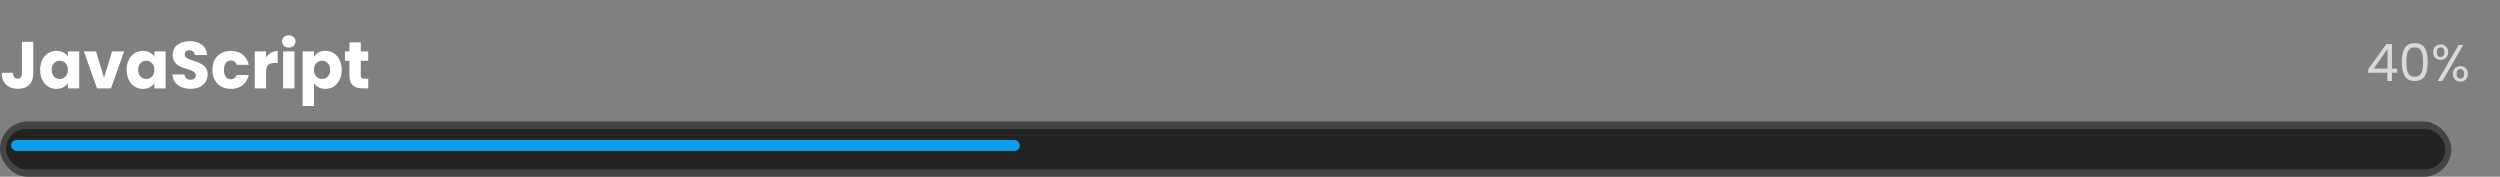 <svg width="679" height="48" viewBox="0 0 679 48" fill="none" xmlns="http://www.w3.org/2000/svg">
<rect x="0" y="0" width="679" height="48" fill="#808080" stroke="none"/>
<path d="M9.036 11.364V19.968C9.036 21.3 8.658 22.326 7.902 23.046C7.158 23.766 6.15 24.126 4.878 24.126C3.546 24.126 2.478 23.748 1.674 22.992C0.87 22.236 0.468 21.162 0.468 19.77H3.528C3.528 20.298 3.636 20.7 3.852 20.976C4.068 21.24 4.38 21.372 4.788 21.372C5.16 21.372 5.448 21.252 5.652 21.012C5.856 20.772 5.958 20.424 5.958 19.968V11.364H9.036ZM10.91 18.96C10.91 17.928 11.102 17.022 11.486 16.242C11.882 15.462 12.416 14.862 13.088 14.442C13.76 14.022 14.51 13.812 15.338 13.812C16.046 13.812 16.664 13.956 17.192 14.244C17.732 14.532 18.146 14.91 18.434 15.378V13.956H21.512V24H18.434V22.578C18.134 23.046 17.714 23.424 17.174 23.712C16.646 24 16.028 24.144 15.32 24.144C14.504 24.144 13.76 23.934 13.088 23.514C12.416 23.082 11.882 22.476 11.486 21.696C11.102 20.904 10.91 19.992 10.91 18.96ZM18.434 18.978C18.434 18.21 18.218 17.604 17.786 17.16C17.366 16.716 16.85 16.494 16.238 16.494C15.626 16.494 15.104 16.716 14.672 17.16C14.252 17.592 14.042 18.192 14.042 18.96C14.042 19.728 14.252 20.34 14.672 20.796C15.104 21.24 15.626 21.462 16.238 21.462C16.85 21.462 17.366 21.24 17.786 20.796C18.218 20.352 18.434 19.746 18.434 18.978ZM28.257 21.12L30.435 13.956H33.711L30.147 24H26.349L22.785 13.956H26.079L28.257 21.12ZM34.395 18.96C34.395 17.928 34.587 17.022 34.971 16.242C35.367 15.462 35.901 14.862 36.573 14.442C37.245 14.022 37.995 13.812 38.823 13.812C39.531 13.812 40.149 13.956 40.677 14.244C41.217 14.532 41.631 14.91 41.919 15.378V13.956H44.997V24H41.919V22.578C41.619 23.046 41.199 23.424 40.659 23.712C40.131 24 39.513 24.144 38.805 24.144C37.989 24.144 37.245 23.934 36.573 23.514C35.901 23.082 35.367 22.476 34.971 21.696C34.587 20.904 34.395 19.992 34.395 18.96ZM41.919 18.978C41.919 18.21 41.703 17.604 41.271 17.16C40.851 16.716 40.335 16.494 39.723 16.494C39.111 16.494 38.589 16.716 38.157 17.16C37.737 17.592 37.527 18.192 37.527 18.96C37.527 19.728 37.737 20.34 38.157 20.796C38.589 21.24 39.111 21.462 39.723 21.462C40.335 21.462 40.851 21.24 41.271 20.796C41.703 20.352 41.919 19.746 41.919 18.978ZM51.795 24.126C50.871 24.126 50.043 23.976 49.311 23.676C48.579 23.376 47.991 22.932 47.547 22.344C47.115 21.756 46.887 21.048 46.863 20.22H50.139C50.187 20.688 50.349 21.048 50.625 21.3C50.901 21.54 51.261 21.66 51.705 21.66C52.161 21.66 52.521 21.558 52.785 21.354C53.049 21.138 53.181 20.844 53.181 20.472C53.181 20.16 53.073 19.902 52.857 19.698C52.653 19.494 52.395 19.326 52.083 19.194C51.783 19.062 51.351 18.912 50.787 18.744C49.971 18.492 49.305 18.24 48.789 17.988C48.273 17.736 47.829 17.364 47.457 16.872C47.085 16.38 46.899 15.738 46.899 14.946C46.899 13.77 47.325 12.852 48.177 12.192C49.029 11.52 50.139 11.184 51.507 11.184C52.899 11.184 54.021 11.52 54.873 12.192C55.725 12.852 56.181 13.776 56.241 14.964H52.911C52.887 14.556 52.737 14.238 52.461 14.01C52.185 13.77 51.831 13.65 51.399 13.65C51.027 13.65 50.727 13.752 50.499 13.956C50.271 14.148 50.157 14.43 50.157 14.802C50.157 15.21 50.349 15.528 50.733 15.756C51.117 15.984 51.717 16.23 52.533 16.494C53.349 16.77 54.009 17.034 54.513 17.286C55.029 17.538 55.473 17.904 55.845 18.384C56.217 18.864 56.403 19.482 56.403 20.238C56.403 20.958 56.217 21.612 55.845 22.2C55.485 22.788 54.957 23.256 54.261 23.604C53.565 23.952 52.743 24.126 51.795 24.126ZM57.686 18.978C57.686 17.934 57.896 17.022 58.316 16.242C58.748 15.462 59.342 14.862 60.098 14.442C60.866 14.022 61.742 13.812 62.726 13.812C63.986 13.812 65.036 14.142 65.876 14.802C66.728 15.462 67.286 16.392 67.55 17.592H64.274C63.998 16.824 63.464 16.44 62.672 16.44C62.108 16.44 61.658 16.662 61.322 17.106C60.986 17.538 60.818 18.162 60.818 18.978C60.818 19.794 60.986 20.424 61.322 20.868C61.658 21.3 62.108 21.516 62.672 21.516C63.464 21.516 63.998 21.132 64.274 20.364H67.55C67.286 21.54 66.728 22.464 65.876 23.136C65.024 23.808 63.974 24.144 62.726 24.144C61.742 24.144 60.866 23.934 60.098 23.514C59.342 23.094 58.748 22.494 58.316 21.714C57.896 20.934 57.686 20.022 57.686 18.978ZM72.274 15.63C72.634 15.078 73.084 14.646 73.624 14.334C74.164 14.01 74.764 13.848 75.424 13.848V17.106H74.578C73.81 17.106 73.234 17.274 72.85 17.61C72.466 17.934 72.274 18.51 72.274 19.338V24H69.196V13.956H72.274V15.63ZM78.443 12.912C77.903 12.912 77.459 12.756 77.111 12.444C76.775 12.12 76.607 11.724 76.607 11.256C76.607 10.776 76.775 10.38 77.111 10.068C77.459 9.744 77.903 9.582 78.443 9.582C78.971 9.582 79.403 9.744 79.739 10.068C80.087 10.38 80.261 10.776 80.261 11.256C80.261 11.724 80.087 12.12 79.739 12.444C79.403 12.756 78.971 12.912 78.443 12.912ZM79.973 13.956V24H76.895V13.956H79.973ZM85.282 15.378C85.582 14.91 85.996 14.532 86.524 14.244C87.052 13.956 87.67 13.812 88.378 13.812C89.206 13.812 89.956 14.022 90.628 14.442C91.3 14.862 91.828 15.462 92.212 16.242C92.608 17.022 92.806 17.928 92.806 18.96C92.806 19.992 92.608 20.904 92.212 21.696C91.828 22.476 91.3 23.082 90.628 23.514C89.956 23.934 89.206 24.144 88.378 24.144C87.682 24.144 87.064 24 86.524 23.712C85.996 23.424 85.582 23.052 85.282 22.596V28.788H82.204V13.956H85.282V15.378ZM89.674 18.96C89.674 18.192 89.458 17.592 89.026 17.16C88.606 16.716 88.084 16.494 87.46 16.494C86.848 16.494 86.326 16.716 85.894 17.16C85.474 17.604 85.264 18.21 85.264 18.978C85.264 19.746 85.474 20.352 85.894 20.796C86.326 21.24 86.848 21.462 87.46 21.462C88.072 21.462 88.594 21.24 89.026 20.796C89.458 20.34 89.674 19.728 89.674 18.96ZM100.019 21.39V24H98.453C97.337 24 96.467 23.73 95.843 23.19C95.219 22.638 94.907 21.744 94.907 20.508V16.512H93.683V13.956H94.907V11.508H97.985V13.956H100.001V16.512H97.985V20.544C97.985 20.844 98.057 21.06 98.201 21.192C98.345 21.324 98.585 21.39 98.921 21.39H100.019Z" fill="white"/>
<path d="M643.215 19.746V18.78L648.129 11.976H649.655V18.64H651.055V19.746H649.655V22H648.395V19.746H643.215ZM648.451 13.306L644.685 18.64H648.451V13.306ZM652.327 16.834C652.327 15.229 652.589 13.978 653.111 13.082C653.634 12.177 654.549 11.724 655.855 11.724C657.153 11.724 658.063 12.177 658.585 13.082C659.108 13.978 659.369 15.229 659.369 16.834C659.369 18.467 659.108 19.737 658.585 20.642C658.063 21.547 657.153 22 655.855 22C654.549 22 653.634 21.547 653.111 20.642C652.589 19.737 652.327 18.467 652.327 16.834ZM658.109 16.834C658.109 16.022 658.053 15.336 657.941 14.776C657.839 14.207 657.619 13.749 657.283 13.404C656.957 13.059 656.481 12.886 655.855 12.886C655.221 12.886 654.735 13.059 654.399 13.404C654.073 13.749 653.853 14.207 653.741 14.776C653.639 15.336 653.587 16.022 653.587 16.834C653.587 17.674 653.639 18.379 653.741 18.948C653.853 19.517 654.073 19.975 654.399 20.32C654.735 20.665 655.221 20.838 655.855 20.838C656.481 20.838 656.957 20.665 657.283 20.32C657.619 19.975 657.839 19.517 657.941 18.948C658.053 18.379 658.109 17.674 658.109 16.834ZM660.838 14.16C660.838 13.525 661.03 13.021 661.412 12.648C661.795 12.265 662.285 12.074 662.882 12.074C663.48 12.074 663.97 12.265 664.352 12.648C664.735 13.021 664.926 13.525 664.926 14.16C664.926 14.804 664.735 15.317 664.352 15.7C663.97 16.073 663.48 16.26 662.882 16.26C662.285 16.26 661.795 16.073 661.412 15.7C661.03 15.317 660.838 14.804 660.838 14.16ZM669.014 12.228L663.344 22H662.084L667.754 12.228H669.014ZM662.882 12.858C662.565 12.858 662.313 12.97 662.126 13.194C661.949 13.409 661.86 13.731 661.86 14.16C661.86 14.589 661.949 14.916 662.126 15.14C662.313 15.364 662.565 15.476 662.882 15.476C663.2 15.476 663.452 15.364 663.638 15.14C663.825 14.907 663.918 14.58 663.918 14.16C663.918 13.731 663.825 13.409 663.638 13.194C663.452 12.97 663.2 12.858 662.882 12.858ZM666.2 20.068C666.2 19.424 666.392 18.915 666.774 18.542C667.157 18.159 667.647 17.968 668.244 17.968C668.842 17.968 669.327 18.159 669.7 18.542C670.083 18.915 670.274 19.424 670.274 20.068C670.274 20.703 670.083 21.211 669.7 21.594C669.327 21.977 668.842 22.168 668.244 22.168C667.647 22.168 667.157 21.981 666.774 21.608C666.392 21.225 666.2 20.712 666.2 20.068ZM668.23 18.766C667.913 18.766 667.661 18.878 667.474 19.102C667.288 19.317 667.194 19.639 667.194 20.068C667.194 20.488 667.288 20.81 667.474 21.034C667.661 21.249 667.913 21.356 668.23 21.356C668.548 21.356 668.8 21.249 668.986 21.034C669.173 20.81 669.266 20.488 669.266 20.068C669.266 19.639 669.173 19.317 668.986 19.102C668.8 18.878 668.548 18.766 668.23 18.766Z" fill="white" fill-opacity="0.7"/>
<rect y="33" width="665.784" height="15" rx="7.5" fill="#444444"/>
<rect x="1.652" y="35" width="662.479" height="11" rx="5.5" fill="#222222"/>
<rect x="3" y="38" width="274" height="3" rx="1.5" fill="#0B9EEA"/>
</svg>
